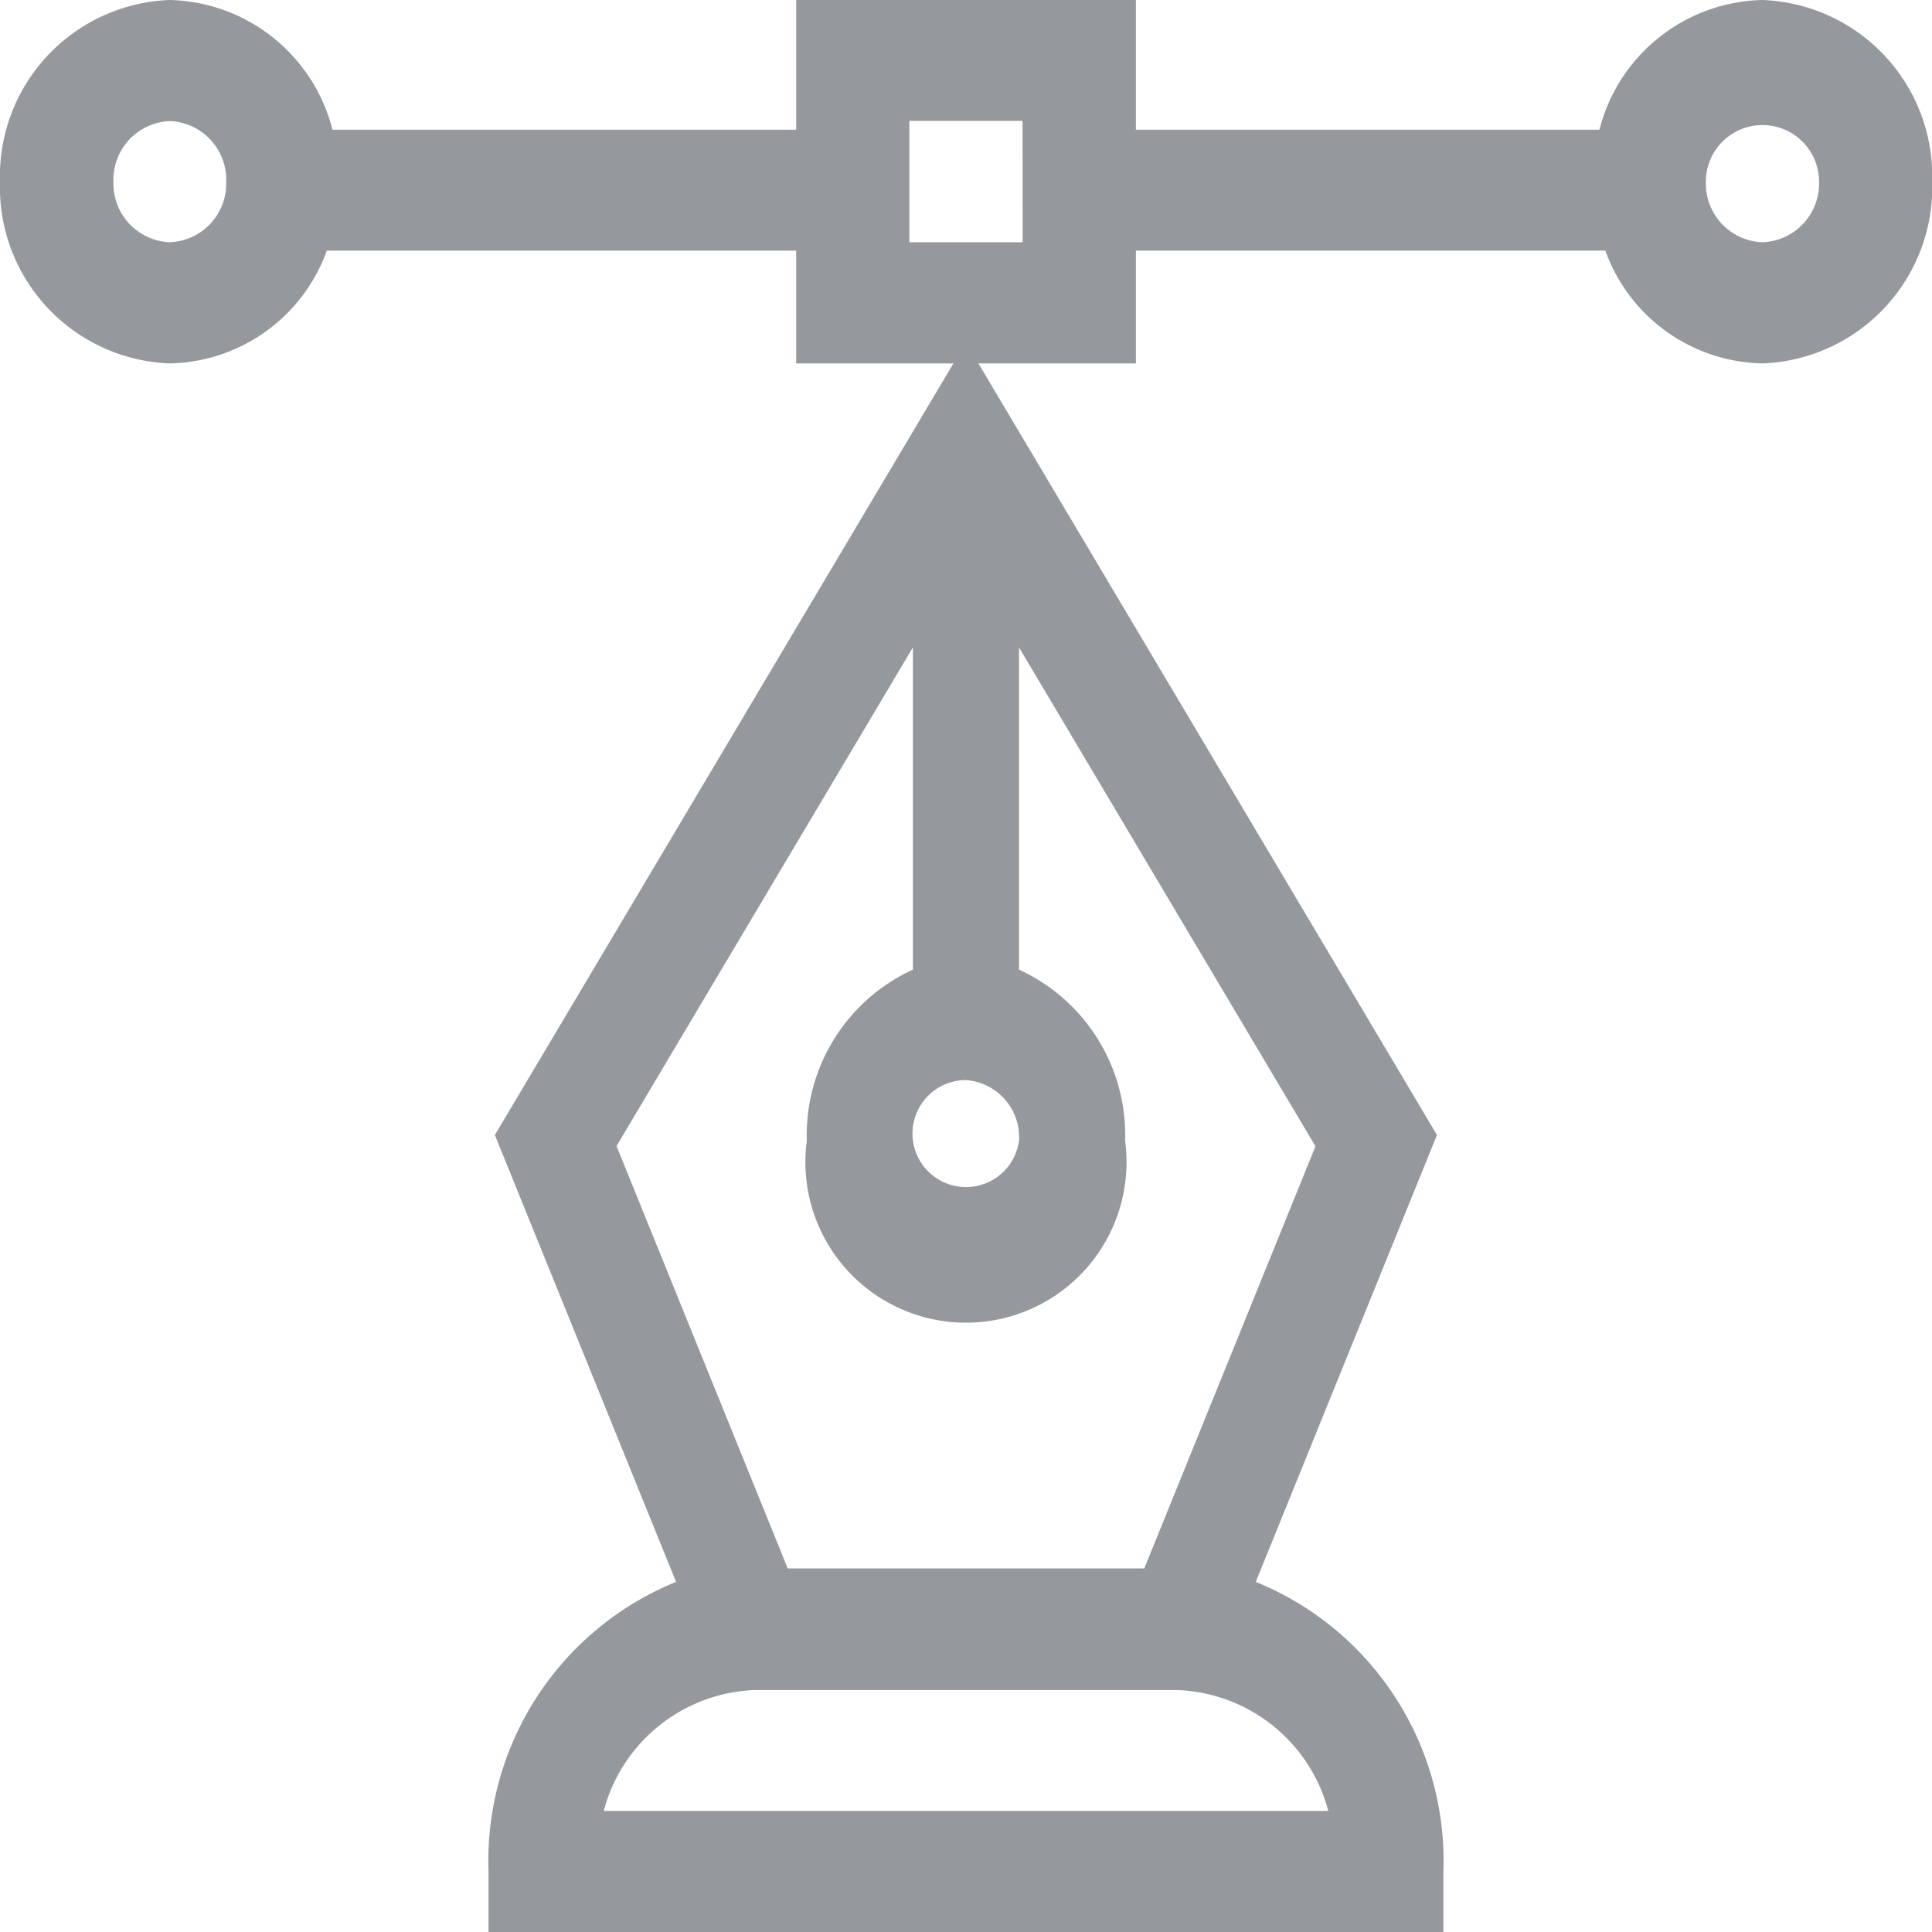 <svg id="graphic-design" xmlns="http://www.w3.org/2000/svg" width="23.982" height="23.982" viewBox="0 0 23.982 23.982">
  <g id="Group_2519" data-name="Group 2519" transform="translate(0)">
    <path id="Path_12279" data-name="Path 12279" d="M21.874,0a2.136,2.136,0,0,0-2.02,1.61H14.1V0H9.883V1.61H4.127A2.136,2.136,0,0,0,2.108,0,2.188,2.188,0,0,0,0,2.255,2.188,2.188,0,0,0,2.108,4.511a2.116,2.116,0,0,0,1.949-1.4H9.883v1.4H14.1v-1.4h5.827a2.116,2.116,0,0,0,1.949,1.4,2.188,2.188,0,0,0,2.108-2.255A2.188,2.188,0,0,0,21.874,0ZM2.108,3.007a.729.729,0,0,1-.7-.752.729.729,0,0,1,.7-.752.729.729,0,0,1,.7.752A.729.729,0,0,1,2.108,3.007Zm10.586,0H11.288V1.5h1.405Zm9.181,0a.729.729,0,0,1-.7-.752.7.7,0,1,1,1.405,0A.729.729,0,0,1,21.874,3.007Z" transform="translate(0)" fill="#95989d"/>
    <path id="Path_12280" data-name="Path 12280" d="M130.524,133.667l2.249-5.547-5.847-9.839-5.847,9.839,2.249,5.547A3.739,3.739,0,0,0,121,137.261v.752h11.853v-.752A3.739,3.739,0,0,0,130.524,133.667Zm-2.939-5.477a.664.664,0,1,1-.659-.752A.711.711,0,0,1,127.585,128.19Zm-1.317-6.123v4a2.26,2.26,0,0,0-1.317,2.126,1.993,1.993,0,1,0,3.951,0,2.26,2.26,0,0,0-1.317-2.126v-4l3.68,6.193L129.14,133.5h-4.426l-2.125-5.243Zm-3.838,14.443a2.016,2.016,0,0,1,1.863-1.5h5.268a2.016,2.016,0,0,1,1.863,1.5Z" transform="translate(-114.936 -114.031)" fill="#95989d"/>
  </g>
</svg>
